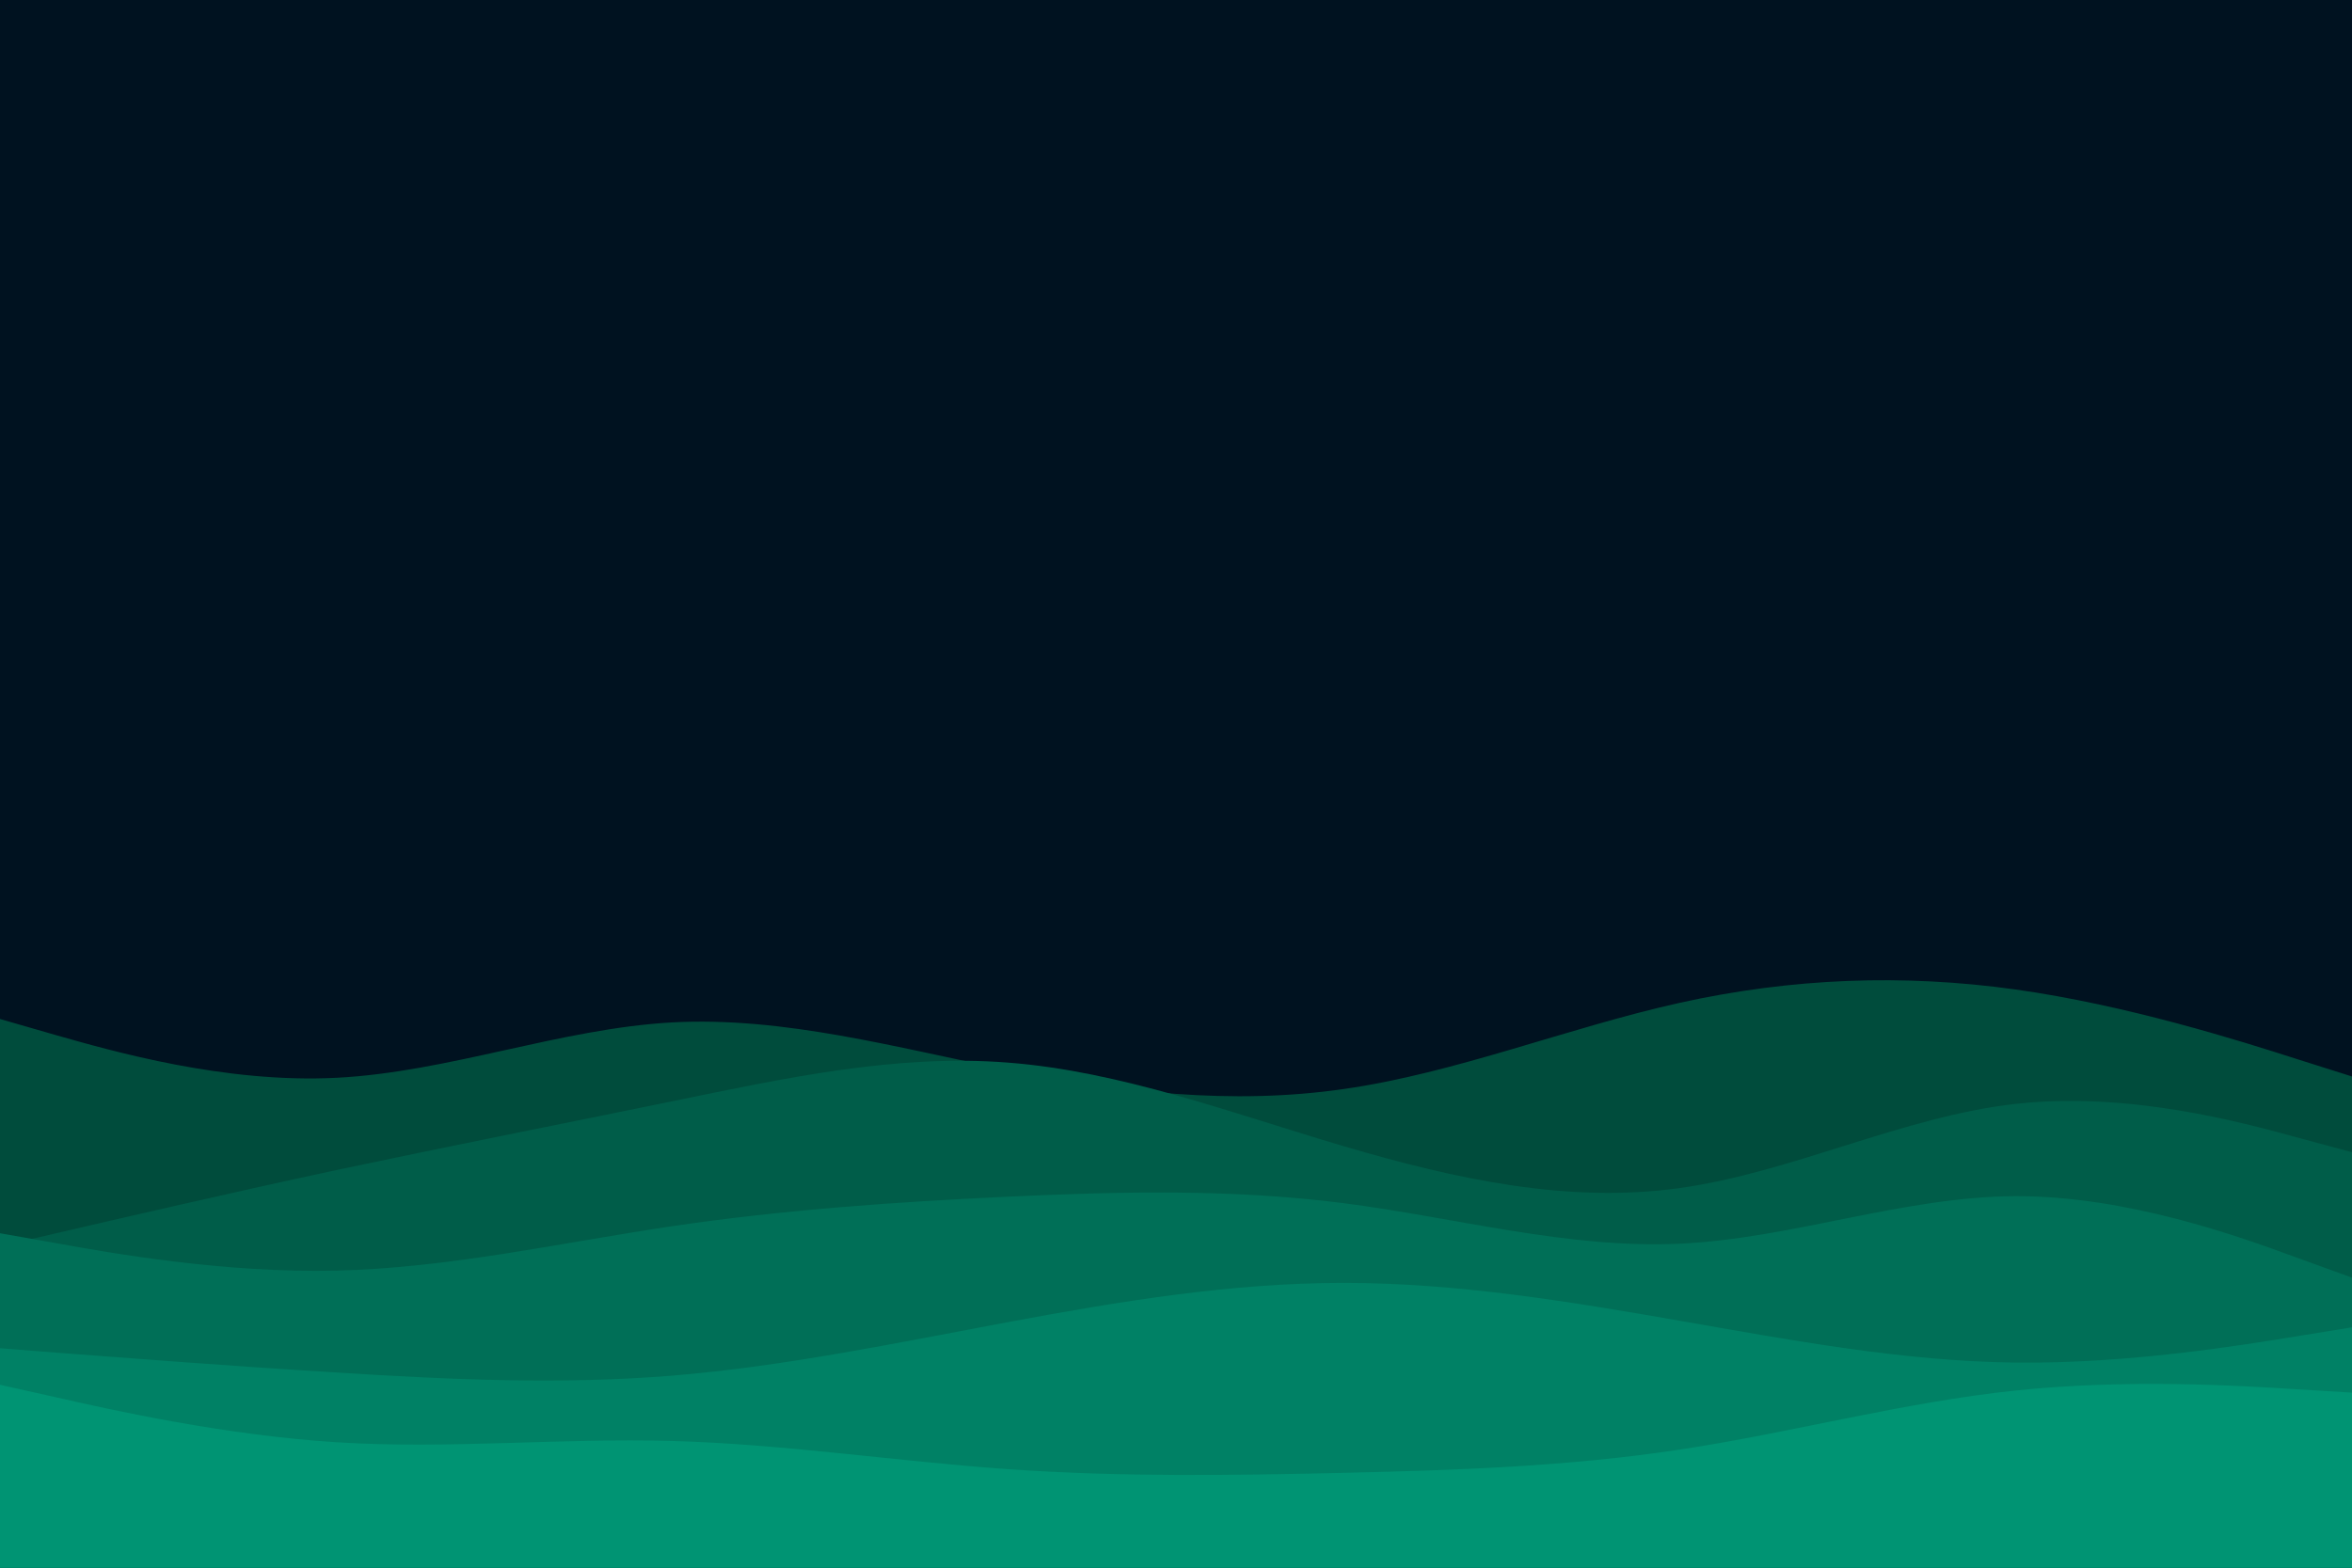 <svg id="visual" viewBox="0 0 900 600" width="900" height="600" xmlns="http://www.w3.org/2000/svg" xmlns:xlink="http://www.w3.org/1999/xlink" version="1.1"><rect x="0" y="0" width="900" height="600" fill="#001220"></rect><path d="M0 390L21.5 396.2C43 402.3 86 414.7 128.8 412.5C171.7 410.3 214.3 393.7 257.2 391.3C300 389 343 401 385.8 409.5C428.7 418 471.3 423 514.2 416.8C557 410.7 600 393.3 642.8 383.8C685.7 374.3 728.3 372.7 771.2 378.7C814 384.7 857 398.3 878.5 405.2L900 412L900 601L878.5 601C857 601 814 601 771.2 601C728.3 601 685.7 601 642.8 601C600 601 557 601 514.2 601C471.3 601 428.7 601 385.8 601C343 601 300 601 257.2 601C214.3 601 171.7 601 128.8 601C86 601 43 601 21.5 601L0 601Z" fill="#004c3c"></path><path d="M0 477L21.5 472C43 467 86 457 128.8 447.8C171.7 438.7 214.3 430.3 257.2 421.5C300 412.7 343 403.3 385.8 406.7C428.7 410 471.3 426 514.2 438.7C557 451.3 600 460.7 642.8 454.7C685.7 448.7 728.3 427.3 771.2 422.5C814 417.7 857 429.3 878.5 435.2L900 441L900 601L878.5 601C857 601 814 601 771.2 601C728.3 601 685.7 601 642.8 601C600 601 557 601 514.2 601C471.3 601 428.7 601 385.8 601C343 601 300 601 257.2 601C214.3 601 171.7 601 128.8 601C86 601 43 601 21.5 601L0 601Z" fill="#005d49"></path><path d="M0 472L21.5 475.8C43 479.7 86 487.3 128.8 486.3C171.7 485.3 214.3 475.7 257.2 469.3C300 463 343 460 385.8 458C428.7 456 471.3 455 514.2 460.5C557 466 600 478 642.8 476C685.7 474 728.3 458 771.2 457.8C814 457.7 857 473.3 878.5 481.2L900 489L900 601L878.5 601C857 601 814 601 771.2 601C728.3 601 685.7 601 642.8 601C600 601 557 601 514.2 601C471.3 601 428.7 601 385.8 601C343 601 300 601 257.2 601C214.3 601 171.7 601 128.8 601C86 601 43 601 21.5 601L0 601Z" fill="#006f57"></path><path d="M0 516L21.5 517.7C43 519.3 86 522.7 128.8 525.3C171.7 528 214.3 530 257.2 526.5C300 523 343 514 385.8 506C428.7 498 471.3 491 514.2 491C557 491 600 498 642.8 505.5C685.7 513 728.3 521 771.2 521.5C814 522 857 515 878.5 511.5L900 508L900 601L878.5 601C857 601 814 601 771.2 601C728.3 601 685.7 601 642.8 601C600 601 557 601 514.2 601C471.3 601 428.7 601 385.8 601C343 601 300 601 257.2 601C214.3 601 171.7 601 128.8 601C86 601 43 601 21.5 601L0 601Z" fill="#008165"></path><path d="M0 530L21.5 534.8C43 539.7 86 549.3 128.8 552C171.7 554.7 214.3 550.3 257.2 551.5C300 552.7 343 559.3 385.8 562.3C428.7 565.3 471.3 564.7 514.2 563.7C557 562.7 600 561.3 642.8 554.8C685.7 548.3 728.3 536.7 771.2 532.2C814 527.7 857 530.3 878.5 531.7L900 533L900 601L878.5 601C857 601 814 601 771.2 601C728.3 601 685.7 601 642.8 601C600 601 557 601 514.2 601C471.3 601 428.7 601 385.8 601C343 601 300 601 257.2 601C214.3 601 171.7 601 128.8 601C86 601 43 601 21.5 601L0 601Z" fill="#009473"></path></svg>